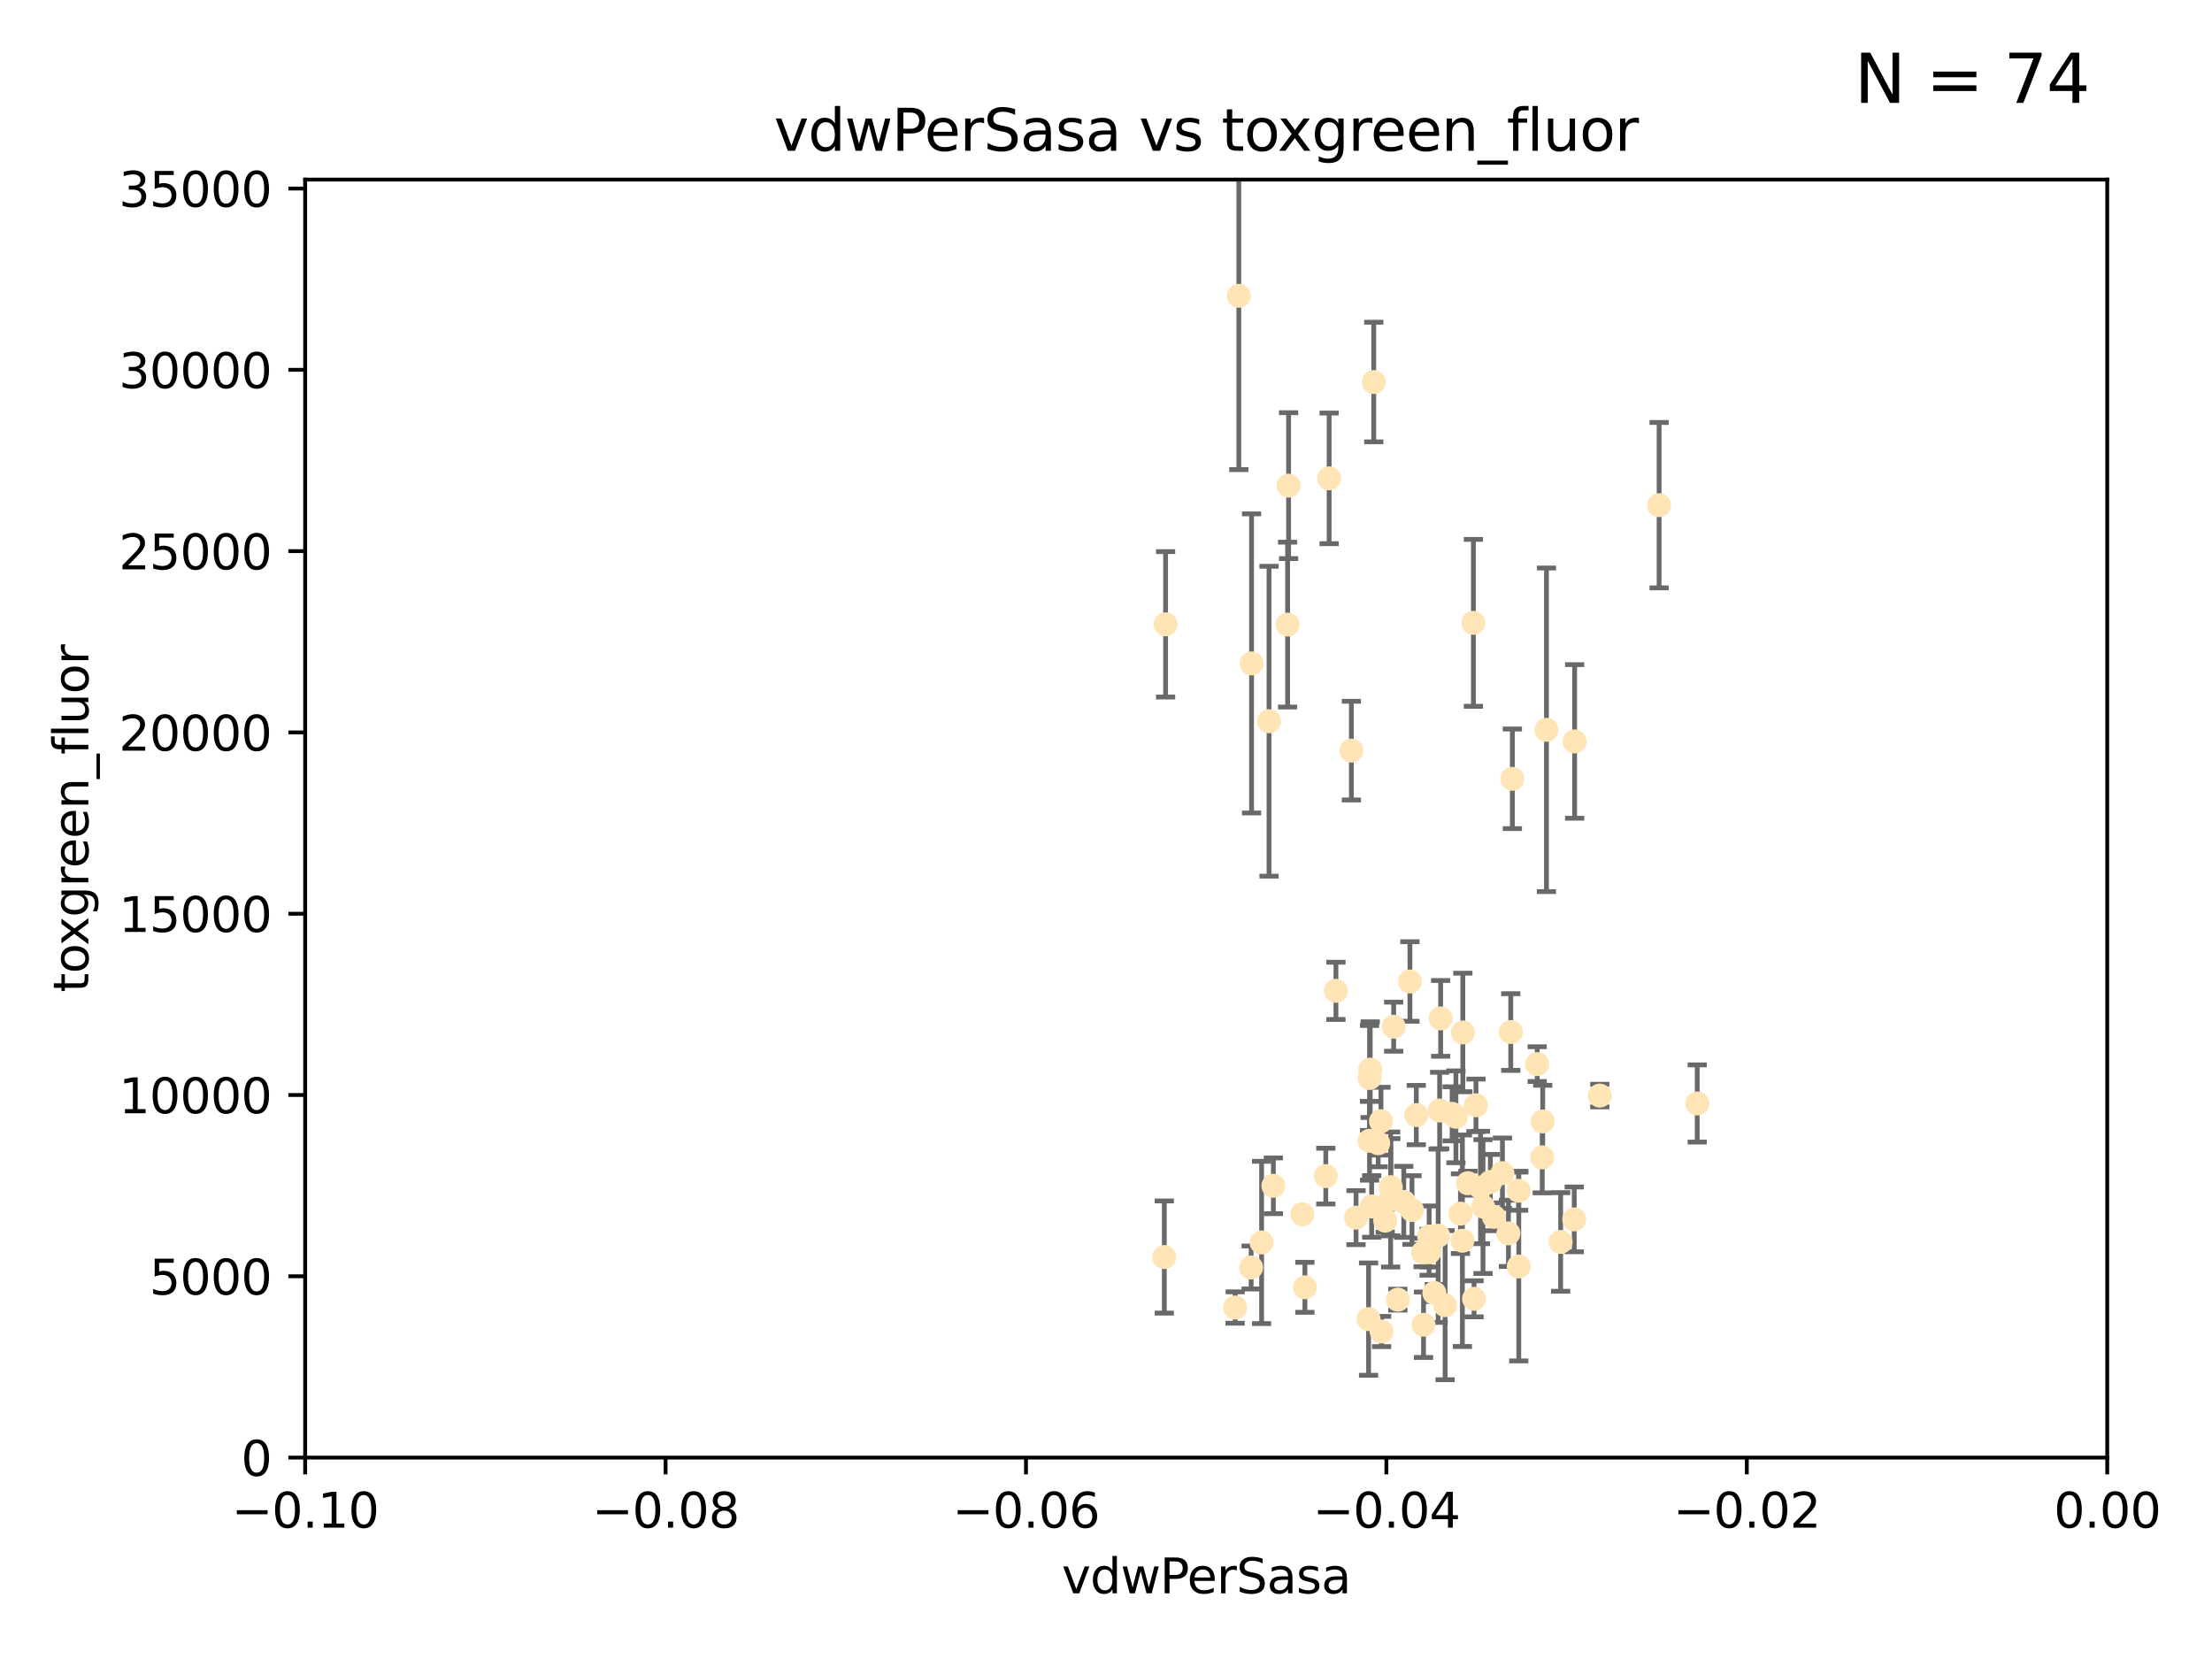 <?xml version="1.0" encoding="utf-8" standalone="no"?>
<!DOCTYPE svg PUBLIC "-//W3C//DTD SVG 1.1//EN"
  "http://www.w3.org/Graphics/SVG/1.1/DTD/svg11.dtd">
<svg xmlns:xlink="http://www.w3.org/1999/xlink" width="460.8pt" height="345.6pt" viewBox="0 0 460.8 345.6" xmlns="http://www.w3.org/2000/svg" version="1.1">
 <defs>
  <style type="text/css">*{stroke-linejoin: round; stroke-linecap: butt}</style>
 </defs>
 <g id="figure_1">
  <g id="patch_1">
   <path d="M 0 345.6 
L 460.8 345.6 
L 460.8 0 
L 0 0 
z
" style="fill: #ffffff"/>
  </g>
  <g id="axes_1">
   <g id="patch_2">
    <path d="M 63.571 303.64 
L 438.975 303.64 
L 438.975 37.411 
L 63.571 37.411 
z
" style="fill: #ffffff"/>
   </g>
   <g id="PathCollection_1">
    <defs>
     <path id="m2f7cd12717" d="M 0 1.118 
C 0.297 1.118 0.581 1 0.791 0.791 
C 1 0.581 1.118 0.297 1.118 0 
C 1.118 -0.297 1 -0.581 0.791 -0.791 
C 0.581 -1 0.297 -1.118 0 -1.118 
C -0.297 -1.118 -0.581 -1 -0.791 -0.791 
C -1 -0.581 -1.118 -0.297 -1.118 0 
C -1.118 0.297 -1 0.581 -0.791 0.791 
C -0.581 1 -0.297 1.118 0 1.118 
z
" style="stroke: #ffe4b5"/>
    </defs>
    <g clip-path="url(#p02012c491c)">
     <use xlink:href="#m2f7cd12717" x="281.517" y="156.366" style="fill: #ffe4b5; stroke: #ffe4b5"/>
     <use xlink:href="#m2f7cd12717" x="297.705" y="260.87" style="fill: #ffe4b5; stroke: #ffe4b5"/>
     <use xlink:href="#m2f7cd12717" x="268.436" y="101.166" style="fill: #ffe4b5; stroke: #ffe4b5"/>
     <use xlink:href="#m2f7cd12717" x="276.884" y="99.654" style="fill: #ffe4b5; stroke: #ffe4b5"/>
     <use xlink:href="#m2f7cd12717" x="258.069" y="61.614" style="fill: #ffe4b5; stroke: #ffe4b5"/>
     <use xlink:href="#m2f7cd12717" x="260.723" y="138.203" style="fill: #ffe4b5; stroke: #ffe4b5"/>
     <use xlink:href="#m2f7cd12717" x="268.234" y="130.114" style="fill: #ffe4b5; stroke: #ffe4b5"/>
     <use xlink:href="#m2f7cd12717" x="287.812" y="277.375" style="fill: #ffe4b5; stroke: #ffe4b5"/>
     <use xlink:href="#m2f7cd12717" x="293.714" y="204.462" style="fill: #ffe4b5; stroke: #ffe4b5"/>
     <use xlink:href="#m2f7cd12717" x="286.179" y="79.585" style="fill: #ffe4b5; stroke: #ffe4b5"/>
     <use xlink:href="#m2f7cd12717" x="278.301" y="206.41" style="fill: #ffe4b5; stroke: #ffe4b5"/>
     <use xlink:href="#m2f7cd12717" x="242.814" y="130.059" style="fill: #ffe4b5; stroke: #ffe4b5"/>
     <use xlink:href="#m2f7cd12717" x="296.457" y="260.914" style="fill: #ffe4b5; stroke: #ffe4b5"/>
     <use xlink:href="#m2f7cd12717" x="257.302" y="272.382" style="fill: #ffe4b5; stroke: #ffe4b5"/>
     <use xlink:href="#m2f7cd12717" x="285.307" y="224.561" style="fill: #ffe4b5; stroke: #ffe4b5"/>
     <use xlink:href="#m2f7cd12717" x="265.268" y="247.024" style="fill: #ffe4b5; stroke: #ffe4b5"/>
     <use xlink:href="#m2f7cd12717" x="294.144" y="252.069" style="fill: #ffe4b5; stroke: #ffe4b5"/>
     <use xlink:href="#m2f7cd12717" x="276.186" y="245.005" style="fill: #ffe4b5; stroke: #ffe4b5"/>
     <use xlink:href="#m2f7cd12717" x="271.304" y="252.947" style="fill: #ffe4b5; stroke: #ffe4b5"/>
     <use xlink:href="#m2f7cd12717" x="260.632" y="264.042" style="fill: #ffe4b5; stroke: #ffe4b5"/>
     <use xlink:href="#m2f7cd12717" x="307.47" y="230.255" style="fill: #ffe4b5; stroke: #ffe4b5"/>
     <use xlink:href="#m2f7cd12717" x="285.44" y="222.83" style="fill: #ffe4b5; stroke: #ffe4b5"/>
     <use xlink:href="#m2f7cd12717" x="262.814" y="258.824" style="fill: #ffe4b5; stroke: #ffe4b5"/>
     <use xlink:href="#m2f7cd12717" x="264.362" y="150.246" style="fill: #ffe4b5; stroke: #ffe4b5"/>
     <use xlink:href="#m2f7cd12717" x="304.238" y="252.825" style="fill: #ffe4b5; stroke: #ffe4b5"/>
     <use xlink:href="#m2f7cd12717" x="282.49" y="253.655" style="fill: #ffe4b5; stroke: #ffe4b5"/>
     <use xlink:href="#m2f7cd12717" x="271.835" y="268.169" style="fill: #ffe4b5; stroke: #ffe4b5"/>
     <use xlink:href="#m2f7cd12717" x="285.744" y="251.323" style="fill: #ffe4b5; stroke: #ffe4b5"/>
     <use xlink:href="#m2f7cd12717" x="316.39" y="263.833" style="fill: #ffe4b5; stroke: #ffe4b5"/>
     <use xlink:href="#m2f7cd12717" x="289.697" y="249.877" style="fill: #ffe4b5; stroke: #ffe4b5"/>
     <use xlink:href="#m2f7cd12717" x="307.072" y="270.567" style="fill: #ffe4b5; stroke: #ffe4b5"/>
     <use xlink:href="#m2f7cd12717" x="296.548" y="275.967" style="fill: #ffe4b5; stroke: #ffe4b5"/>
     <use xlink:href="#m2f7cd12717" x="299.904" y="231.339" style="fill: #ffe4b5; stroke: #ffe4b5"/>
     <use xlink:href="#m2f7cd12717" x="320.226" y="221.675" style="fill: #ffe4b5; stroke: #ffe4b5"/>
     <use xlink:href="#m2f7cd12717" x="298.806" y="269.359" style="fill: #ffe4b5; stroke: #ffe4b5"/>
     <use xlink:href="#m2f7cd12717" x="291.198" y="270.746" style="fill: #ffe4b5; stroke: #ffe4b5"/>
     <use xlink:href="#m2f7cd12717" x="292.431" y="250.369" style="fill: #ffe4b5; stroke: #ffe4b5"/>
     <use xlink:href="#m2f7cd12717" x="304.643" y="258.47" style="fill: #ffe4b5; stroke: #ffe4b5"/>
     <use xlink:href="#m2f7cd12717" x="287.102" y="238.149" style="fill: #ffe4b5; stroke: #ffe4b5"/>
     <use xlink:href="#m2f7cd12717" x="308.939" y="251.349" style="fill: #ffe4b5; stroke: #ffe4b5"/>
     <use xlink:href="#m2f7cd12717" x="314.719" y="214.991" style="fill: #ffe4b5; stroke: #ffe4b5"/>
     <use xlink:href="#m2f7cd12717" x="295.039" y="232.288" style="fill: #ffe4b5; stroke: #ffe4b5"/>
     <use xlink:href="#m2f7cd12717" x="322.155" y="152.035" style="fill: #ffe4b5; stroke: #ffe4b5"/>
     <use xlink:href="#m2f7cd12717" x="311.201" y="253.482" style="fill: #ffe4b5; stroke: #ffe4b5"/>
     <use xlink:href="#m2f7cd12717" x="300.116" y="212.147" style="fill: #ffe4b5; stroke: #ffe4b5"/>
     <use xlink:href="#m2f7cd12717" x="304.736" y="215.082" style="fill: #ffe4b5; stroke: #ffe4b5"/>
     <use xlink:href="#m2f7cd12717" x="287.682" y="233.563" style="fill: #ffe4b5; stroke: #ffe4b5"/>
     <use xlink:href="#m2f7cd12717" x="285.296" y="237.649" style="fill: #ffe4b5; stroke: #ffe4b5"/>
     <use xlink:href="#m2f7cd12717" x="297.723" y="257.576" style="fill: #ffe4b5; stroke: #ffe4b5"/>
     <use xlink:href="#m2f7cd12717" x="299.599" y="257.429" style="fill: #ffe4b5; stroke: #ffe4b5"/>
     <use xlink:href="#m2f7cd12717" x="327.945" y="254.022" style="fill: #ffe4b5; stroke: #ffe4b5"/>
     <use xlink:href="#m2f7cd12717" x="321.374" y="233.615" style="fill: #ffe4b5; stroke: #ffe4b5"/>
     <use xlink:href="#m2f7cd12717" x="289.736" y="247.319" style="fill: #ffe4b5; stroke: #ffe4b5"/>
     <use xlink:href="#m2f7cd12717" x="316.361" y="248.058" style="fill: #ffe4b5; stroke: #ffe4b5"/>
     <use xlink:href="#m2f7cd12717" x="301.043" y="271.896" style="fill: #ffe4b5; stroke: #ffe4b5"/>
     <use xlink:href="#m2f7cd12717" x="288.561" y="254.285" style="fill: #ffe4b5; stroke: #ffe4b5"/>
     <use xlink:href="#m2f7cd12717" x="290.326" y="213.877" style="fill: #ffe4b5; stroke: #ffe4b5"/>
     <use xlink:href="#m2f7cd12717" x="312.986" y="244.401" style="fill: #ffe4b5; stroke: #ffe4b5"/>
     <use xlink:href="#m2f7cd12717" x="242.548" y="261.862" style="fill: #ffe4b5; stroke: #ffe4b5"/>
     <use xlink:href="#m2f7cd12717" x="314.237" y="256.929" style="fill: #ffe4b5; stroke: #ffe4b5"/>
     <use xlink:href="#m2f7cd12717" x="308.419" y="247.376" style="fill: #ffe4b5; stroke: #ffe4b5"/>
     <use xlink:href="#m2f7cd12717" x="321.28" y="241.102" style="fill: #ffe4b5; stroke: #ffe4b5"/>
     <use xlink:href="#m2f7cd12717" x="306.938" y="129.752" style="fill: #ffe4b5; stroke: #ffe4b5"/>
     <use xlink:href="#m2f7cd12717" x="302.508" y="232.035" style="fill: #ffe4b5; stroke: #ffe4b5"/>
     <use xlink:href="#m2f7cd12717" x="333.264" y="228.234" style="fill: #ffe4b5; stroke: #ffe4b5"/>
     <use xlink:href="#m2f7cd12717" x="328.024" y="154.457" style="fill: #ffe4b5; stroke: #ffe4b5"/>
     <use xlink:href="#m2f7cd12717" x="285.099" y="274.795" style="fill: #ffe4b5; stroke: #ffe4b5"/>
     <use xlink:href="#m2f7cd12717" x="345.624" y="105.234" style="fill: #ffe4b5; stroke: #ffe4b5"/>
     <use xlink:href="#m2f7cd12717" x="305.794" y="246.485" style="fill: #ffe4b5; stroke: #ffe4b5"/>
     <use xlink:href="#m2f7cd12717" x="315.053" y="162.243" style="fill: #ffe4b5; stroke: #ffe4b5"/>
     <use xlink:href="#m2f7cd12717" x="303.294" y="232.65" style="fill: #ffe4b5; stroke: #ffe4b5"/>
     <use xlink:href="#m2f7cd12717" x="325.11" y="258.72" style="fill: #ffe4b5; stroke: #ffe4b5"/>
     <use xlink:href="#m2f7cd12717" x="310.47" y="246.235" style="fill: #ffe4b5; stroke: #ffe4b5"/>
     <use xlink:href="#m2f7cd12717" x="353.564" y="229.873" style="fill: #ffe4b5; stroke: #ffe4b5"/>
    </g>
   </g>
   <g id="matplotlib.axis_1">
    <g id="xtick_1">
     <g id="line2d_1">
      <defs>
       <path id="mc352c83e03" d="M 0 0 
L 0 3.5 
" style="stroke: #000000; stroke-width: 0.8"/>
      </defs>
      <g>
       <use xlink:href="#mc352c83e03" x="63.571" y="303.64" style="stroke: #000000; stroke-width: 0.8"/>
      </g>
     </g>
     <g id="text_1">
      <!-- −0.10 -->
      <g transform="translate(48.249 318.238)scale(0.1 -0.1)">
       <defs>
        <path id="DejaVuSans-2212" d="M 678 2272 
L 4684 2272 
L 4684 1741 
L 678 1741 
L 678 2272 
z
" transform="scale(0.016)"/>
        <path id="DejaVuSans-30" d="M 2034 4250 
Q 1547 4250 1301 3770 
Q 1056 3291 1056 2328 
Q 1056 1369 1301 889 
Q 1547 409 2034 409 
Q 2525 409 2770 889 
Q 3016 1369 3016 2328 
Q 3016 3291 2770 3770 
Q 2525 4250 2034 4250 
z
M 2034 4750 
Q 2819 4750 3233 4129 
Q 3647 3509 3647 2328 
Q 3647 1150 3233 529 
Q 2819 -91 2034 -91 
Q 1250 -91 836 529 
Q 422 1150 422 2328 
Q 422 3509 836 4129 
Q 1250 4750 2034 4750 
z
" transform="scale(0.016)"/>
        <path id="DejaVuSans-2e" d="M 684 794 
L 1344 794 
L 1344 0 
L 684 0 
L 684 794 
z
" transform="scale(0.016)"/>
        <path id="DejaVuSans-31" d="M 794 531 
L 1825 531 
L 1825 4091 
L 703 3866 
L 703 4441 
L 1819 4666 
L 2450 4666 
L 2450 531 
L 3481 531 
L 3481 0 
L 794 0 
L 794 531 
z
" transform="scale(0.016)"/>
       </defs>
       <use xlink:href="#DejaVuSans-2212"/>
       <use xlink:href="#DejaVuSans-30" x="83.789"/>
       <use xlink:href="#DejaVuSans-2e" x="147.412"/>
       <use xlink:href="#DejaVuSans-31" x="179.199"/>
       <use xlink:href="#DejaVuSans-30" x="242.822"/>
      </g>
     </g>
    </g>
    <g id="xtick_2">
     <g id="line2d_2">
      <g>
       <use xlink:href="#mc352c83e03" x="138.652" y="303.64" style="stroke: #000000; stroke-width: 0.8"/>
      </g>
     </g>
     <g id="text_2">
      <!-- −0.08 -->
      <g transform="translate(123.329 318.238)scale(0.1 -0.1)">
       <defs>
        <path id="DejaVuSans-38" d="M 2034 2216 
Q 1584 2216 1326 1975 
Q 1069 1734 1069 1313 
Q 1069 891 1326 650 
Q 1584 409 2034 409 
Q 2484 409 2743 651 
Q 3003 894 3003 1313 
Q 3003 1734 2745 1975 
Q 2488 2216 2034 2216 
z
M 1403 2484 
Q 997 2584 770 2862 
Q 544 3141 544 3541 
Q 544 4100 942 4425 
Q 1341 4750 2034 4750 
Q 2731 4750 3128 4425 
Q 3525 4100 3525 3541 
Q 3525 3141 3298 2862 
Q 3072 2584 2669 2484 
Q 3125 2378 3379 2068 
Q 3634 1759 3634 1313 
Q 3634 634 3220 271 
Q 2806 -91 2034 -91 
Q 1263 -91 848 271 
Q 434 634 434 1313 
Q 434 1759 690 2068 
Q 947 2378 1403 2484 
z
M 1172 3481 
Q 1172 3119 1398 2916 
Q 1625 2713 2034 2713 
Q 2441 2713 2670 2916 
Q 2900 3119 2900 3481 
Q 2900 3844 2670 4047 
Q 2441 4250 2034 4250 
Q 1625 4250 1398 4047 
Q 1172 3844 1172 3481 
z
" transform="scale(0.016)"/>
       </defs>
       <use xlink:href="#DejaVuSans-2212"/>
       <use xlink:href="#DejaVuSans-30" x="83.789"/>
       <use xlink:href="#DejaVuSans-2e" x="147.412"/>
       <use xlink:href="#DejaVuSans-30" x="179.199"/>
       <use xlink:href="#DejaVuSans-38" x="242.822"/>
      </g>
     </g>
    </g>
    <g id="xtick_3">
     <g id="line2d_3">
      <g>
       <use xlink:href="#mc352c83e03" x="213.733" y="303.64" style="stroke: #000000; stroke-width: 0.8"/>
      </g>
     </g>
     <g id="text_3">
      <!-- −0.06 -->
      <g transform="translate(198.41 318.238)scale(0.1 -0.1)">
       <defs>
        <path id="DejaVuSans-36" d="M 2113 2584 
Q 1688 2584 1439 2293 
Q 1191 2003 1191 1497 
Q 1191 994 1439 701 
Q 1688 409 2113 409 
Q 2538 409 2786 701 
Q 3034 994 3034 1497 
Q 3034 2003 2786 2293 
Q 2538 2584 2113 2584 
z
M 3366 4563 
L 3366 3988 
Q 3128 4100 2886 4159 
Q 2644 4219 2406 4219 
Q 1781 4219 1451 3797 
Q 1122 3375 1075 2522 
Q 1259 2794 1537 2939 
Q 1816 3084 2150 3084 
Q 2853 3084 3261 2657 
Q 3669 2231 3669 1497 
Q 3669 778 3244 343 
Q 2819 -91 2113 -91 
Q 1303 -91 875 529 
Q 447 1150 447 2328 
Q 447 3434 972 4092 
Q 1497 4750 2381 4750 
Q 2619 4750 2861 4703 
Q 3103 4656 3366 4563 
z
" transform="scale(0.016)"/>
       </defs>
       <use xlink:href="#DejaVuSans-2212"/>
       <use xlink:href="#DejaVuSans-30" x="83.789"/>
       <use xlink:href="#DejaVuSans-2e" x="147.412"/>
       <use xlink:href="#DejaVuSans-30" x="179.199"/>
       <use xlink:href="#DejaVuSans-36" x="242.822"/>
      </g>
     </g>
    </g>
    <g id="xtick_4">
     <g id="line2d_4">
      <g>
       <use xlink:href="#mc352c83e03" x="288.813" y="303.64" style="stroke: #000000; stroke-width: 0.8"/>
      </g>
     </g>
     <g id="text_4">
      <!-- −0.04 -->
      <g transform="translate(273.491 318.238)scale(0.1 -0.1)">
       <defs>
        <path id="DejaVuSans-34" d="M 2419 4116 
L 825 1625 
L 2419 1625 
L 2419 4116 
z
M 2253 4666 
L 3047 4666 
L 3047 1625 
L 3713 1625 
L 3713 1100 
L 3047 1100 
L 3047 0 
L 2419 0 
L 2419 1100 
L 313 1100 
L 313 1709 
L 2253 4666 
z
" transform="scale(0.016)"/>
       </defs>
       <use xlink:href="#DejaVuSans-2212"/>
       <use xlink:href="#DejaVuSans-30" x="83.789"/>
       <use xlink:href="#DejaVuSans-2e" x="147.412"/>
       <use xlink:href="#DejaVuSans-30" x="179.199"/>
       <use xlink:href="#DejaVuSans-34" x="242.822"/>
      </g>
     </g>
    </g>
    <g id="xtick_5">
     <g id="line2d_5">
      <g>
       <use xlink:href="#mc352c83e03" x="363.894" y="303.64" style="stroke: #000000; stroke-width: 0.8"/>
      </g>
     </g>
     <g id="text_5">
      <!-- −0.02 -->
      <g transform="translate(348.572 318.238)scale(0.1 -0.1)">
       <defs>
        <path id="DejaVuSans-32" d="M 1228 531 
L 3431 531 
L 3431 0 
L 469 0 
L 469 531 
Q 828 903 1448 1529 
Q 2069 2156 2228 2338 
Q 2531 2678 2651 2914 
Q 2772 3150 2772 3378 
Q 2772 3750 2511 3984 
Q 2250 4219 1831 4219 
Q 1534 4219 1204 4116 
Q 875 4013 500 3803 
L 500 4441 
Q 881 4594 1212 4672 
Q 1544 4750 1819 4750 
Q 2544 4750 2975 4387 
Q 3406 4025 3406 3419 
Q 3406 3131 3298 2873 
Q 3191 2616 2906 2266 
Q 2828 2175 2409 1742 
Q 1991 1309 1228 531 
z
" transform="scale(0.016)"/>
       </defs>
       <use xlink:href="#DejaVuSans-2212"/>
       <use xlink:href="#DejaVuSans-30" x="83.789"/>
       <use xlink:href="#DejaVuSans-2e" x="147.412"/>
       <use xlink:href="#DejaVuSans-30" x="179.199"/>
       <use xlink:href="#DejaVuSans-32" x="242.822"/>
      </g>
     </g>
    </g>
    <g id="xtick_6">
     <g id="line2d_6">
      <g>
       <use xlink:href="#mc352c83e03" x="438.975" y="303.64" style="stroke: #000000; stroke-width: 0.8"/>
      </g>
     </g>
     <g id="text_6">
      <!-- 0.00 -->
      <g transform="translate(427.842 318.238)scale(0.1 -0.1)">
       <use xlink:href="#DejaVuSans-30"/>
       <use xlink:href="#DejaVuSans-2e" x="63.623"/>
       <use xlink:href="#DejaVuSans-30" x="95.41"/>
       <use xlink:href="#DejaVuSans-30" x="159.033"/>
      </g>
     </g>
    </g>
    <g id="text_7">
     <!-- vdwPerSasa -->
     <g transform="translate(221.178 331.917)scale(0.1 -0.1)">
      <defs>
       <path id="DejaVuSans-76" d="M 191 3500 
L 800 3500 
L 1894 563 
L 2988 3500 
L 3597 3500 
L 2284 0 
L 1503 0 
L 191 3500 
z
" transform="scale(0.016)"/>
       <path id="DejaVuSans-64" d="M 2906 2969 
L 2906 4863 
L 3481 4863 
L 3481 0 
L 2906 0 
L 2906 525 
Q 2725 213 2448 61 
Q 2172 -91 1784 -91 
Q 1150 -91 751 415 
Q 353 922 353 1747 
Q 353 2572 751 3078 
Q 1150 3584 1784 3584 
Q 2172 3584 2448 3432 
Q 2725 3281 2906 2969 
z
M 947 1747 
Q 947 1113 1208 752 
Q 1469 391 1925 391 
Q 2381 391 2643 752 
Q 2906 1113 2906 1747 
Q 2906 2381 2643 2742 
Q 2381 3103 1925 3103 
Q 1469 3103 1208 2742 
Q 947 2381 947 1747 
z
" transform="scale(0.016)"/>
       <path id="DejaVuSans-77" d="M 269 3500 
L 844 3500 
L 1563 769 
L 2278 3500 
L 2956 3500 
L 3675 769 
L 4391 3500 
L 4966 3500 
L 4050 0 
L 3372 0 
L 2619 2869 
L 1863 0 
L 1184 0 
L 269 3500 
z
" transform="scale(0.016)"/>
       <path id="DejaVuSans-50" d="M 1259 4147 
L 1259 2394 
L 2053 2394 
Q 2494 2394 2734 2622 
Q 2975 2850 2975 3272 
Q 2975 3691 2734 3919 
Q 2494 4147 2053 4147 
L 1259 4147 
z
M 628 4666 
L 2053 4666 
Q 2838 4666 3239 4311 
Q 3641 3956 3641 3272 
Q 3641 2581 3239 2228 
Q 2838 1875 2053 1875 
L 1259 1875 
L 1259 0 
L 628 0 
L 628 4666 
z
" transform="scale(0.016)"/>
       <path id="DejaVuSans-65" d="M 3597 1894 
L 3597 1613 
L 953 1613 
Q 991 1019 1311 708 
Q 1631 397 2203 397 
Q 2534 397 2845 478 
Q 3156 559 3463 722 
L 3463 178 
Q 3153 47 2828 -22 
Q 2503 -91 2169 -91 
Q 1331 -91 842 396 
Q 353 884 353 1716 
Q 353 2575 817 3079 
Q 1281 3584 2069 3584 
Q 2775 3584 3186 3129 
Q 3597 2675 3597 1894 
z
M 3022 2063 
Q 3016 2534 2758 2815 
Q 2500 3097 2075 3097 
Q 1594 3097 1305 2825 
Q 1016 2553 972 2059 
L 3022 2063 
z
" transform="scale(0.016)"/>
       <path id="DejaVuSans-72" d="M 2631 2963 
Q 2534 3019 2420 3045 
Q 2306 3072 2169 3072 
Q 1681 3072 1420 2755 
Q 1159 2438 1159 1844 
L 1159 0 
L 581 0 
L 581 3500 
L 1159 3500 
L 1159 2956 
Q 1341 3275 1631 3429 
Q 1922 3584 2338 3584 
Q 2397 3584 2469 3576 
Q 2541 3569 2628 3553 
L 2631 2963 
z
" transform="scale(0.016)"/>
       <path id="DejaVuSans-53" d="M 3425 4513 
L 3425 3897 
Q 3066 4069 2747 4153 
Q 2428 4238 2131 4238 
Q 1616 4238 1336 4038 
Q 1056 3838 1056 3469 
Q 1056 3159 1242 3001 
Q 1428 2844 1947 2747 
L 2328 2669 
Q 3034 2534 3370 2195 
Q 3706 1856 3706 1288 
Q 3706 609 3251 259 
Q 2797 -91 1919 -91 
Q 1588 -91 1214 -16 
Q 841 59 441 206 
L 441 856 
Q 825 641 1194 531 
Q 1563 422 1919 422 
Q 2459 422 2753 634 
Q 3047 847 3047 1241 
Q 3047 1584 2836 1778 
Q 2625 1972 2144 2069 
L 1759 2144 
Q 1053 2284 737 2584 
Q 422 2884 422 3419 
Q 422 4038 858 4394 
Q 1294 4750 2059 4750 
Q 2388 4750 2728 4690 
Q 3069 4631 3425 4513 
z
" transform="scale(0.016)"/>
       <path id="DejaVuSans-61" d="M 2194 1759 
Q 1497 1759 1228 1600 
Q 959 1441 959 1056 
Q 959 750 1161 570 
Q 1363 391 1709 391 
Q 2188 391 2477 730 
Q 2766 1069 2766 1631 
L 2766 1759 
L 2194 1759 
z
M 3341 1997 
L 3341 0 
L 2766 0 
L 2766 531 
Q 2569 213 2275 61 
Q 1981 -91 1556 -91 
Q 1019 -91 701 211 
Q 384 513 384 1019 
Q 384 1609 779 1909 
Q 1175 2209 1959 2209 
L 2766 2209 
L 2766 2266 
Q 2766 2663 2505 2880 
Q 2244 3097 1772 3097 
Q 1472 3097 1187 3025 
Q 903 2953 641 2809 
L 641 3341 
Q 956 3463 1253 3523 
Q 1550 3584 1831 3584 
Q 2591 3584 2966 3190 
Q 3341 2797 3341 1997 
z
" transform="scale(0.016)"/>
       <path id="DejaVuSans-73" d="M 2834 3397 
L 2834 2853 
Q 2591 2978 2328 3040 
Q 2066 3103 1784 3103 
Q 1356 3103 1142 2972 
Q 928 2841 928 2578 
Q 928 2378 1081 2264 
Q 1234 2150 1697 2047 
L 1894 2003 
Q 2506 1872 2764 1633 
Q 3022 1394 3022 966 
Q 3022 478 2636 193 
Q 2250 -91 1575 -91 
Q 1294 -91 989 -36 
Q 684 19 347 128 
L 347 722 
Q 666 556 975 473 
Q 1284 391 1588 391 
Q 1994 391 2212 530 
Q 2431 669 2431 922 
Q 2431 1156 2273 1281 
Q 2116 1406 1581 1522 
L 1381 1569 
Q 847 1681 609 1914 
Q 372 2147 372 2553 
Q 372 3047 722 3315 
Q 1072 3584 1716 3584 
Q 2034 3584 2315 3537 
Q 2597 3491 2834 3397 
z
" transform="scale(0.016)"/>
      </defs>
      <use xlink:href="#DejaVuSans-76"/>
      <use xlink:href="#DejaVuSans-64" x="59.18"/>
      <use xlink:href="#DejaVuSans-77" x="122.656"/>
      <use xlink:href="#DejaVuSans-50" x="204.443"/>
      <use xlink:href="#DejaVuSans-65" x="261.121"/>
      <use xlink:href="#DejaVuSans-72" x="322.645"/>
      <use xlink:href="#DejaVuSans-53" x="363.758"/>
      <use xlink:href="#DejaVuSans-61" x="427.234"/>
      <use xlink:href="#DejaVuSans-73" x="488.514"/>
      <use xlink:href="#DejaVuSans-61" x="540.613"/>
     </g>
    </g>
   </g>
   <g id="matplotlib.axis_2">
    <g id="ytick_1">
     <g id="line2d_7">
      <defs>
       <path id="mca896bf932" d="M 0 0 
L -3.5 0 
" style="stroke: #000000; stroke-width: 0.8"/>
      </defs>
      <g>
       <use xlink:href="#mca896bf932" x="63.571" y="303.64" style="stroke: #000000; stroke-width: 0.8"/>
      </g>
     </g>
     <g id="text_8">
      <!-- 0 -->
      <g transform="translate(50.209 307.439)scale(0.1 -0.1)">
       <use xlink:href="#DejaVuSans-30"/>
      </g>
     </g>
    </g>
    <g id="ytick_2">
     <g id="line2d_8">
      <g>
       <use xlink:href="#mca896bf932" x="63.571" y="265.874" style="stroke: #000000; stroke-width: 0.8"/>
      </g>
     </g>
     <g id="text_9">
      <!-- 5000 -->
      <g transform="translate(31.121 269.673)scale(0.1 -0.1)">
       <defs>
        <path id="DejaVuSans-35" d="M 691 4666 
L 3169 4666 
L 3169 4134 
L 1269 4134 
L 1269 2991 
Q 1406 3038 1543 3061 
Q 1681 3084 1819 3084 
Q 2600 3084 3056 2656 
Q 3513 2228 3513 1497 
Q 3513 744 3044 326 
Q 2575 -91 1722 -91 
Q 1428 -91 1123 -41 
Q 819 9 494 109 
L 494 744 
Q 775 591 1075 516 
Q 1375 441 1709 441 
Q 2250 441 2565 725 
Q 2881 1009 2881 1497 
Q 2881 1984 2565 2268 
Q 2250 2553 1709 2553 
Q 1456 2553 1204 2497 
Q 953 2441 691 2322 
L 691 4666 
z
" transform="scale(0.016)"/>
       </defs>
       <use xlink:href="#DejaVuSans-35"/>
       <use xlink:href="#DejaVuSans-30" x="63.623"/>
       <use xlink:href="#DejaVuSans-30" x="127.246"/>
       <use xlink:href="#DejaVuSans-30" x="190.869"/>
      </g>
     </g>
    </g>
    <g id="ytick_3">
     <g id="line2d_9">
      <g>
       <use xlink:href="#mca896bf932" x="63.571" y="228.108" style="stroke: #000000; stroke-width: 0.8"/>
      </g>
     </g>
     <g id="text_10">
      <!-- 10000 -->
      <g transform="translate(24.759 231.907)scale(0.1 -0.1)">
       <use xlink:href="#DejaVuSans-31"/>
       <use xlink:href="#DejaVuSans-30" x="63.623"/>
       <use xlink:href="#DejaVuSans-30" x="127.246"/>
       <use xlink:href="#DejaVuSans-30" x="190.869"/>
       <use xlink:href="#DejaVuSans-30" x="254.492"/>
      </g>
     </g>
    </g>
    <g id="ytick_4">
     <g id="line2d_10">
      <g>
       <use xlink:href="#mca896bf932" x="63.571" y="190.342" style="stroke: #000000; stroke-width: 0.8"/>
      </g>
     </g>
     <g id="text_11">
      <!-- 15000 -->
      <g transform="translate(24.759 194.141)scale(0.1 -0.1)">
       <use xlink:href="#DejaVuSans-31"/>
       <use xlink:href="#DejaVuSans-35" x="63.623"/>
       <use xlink:href="#DejaVuSans-30" x="127.246"/>
       <use xlink:href="#DejaVuSans-30" x="190.869"/>
       <use xlink:href="#DejaVuSans-30" x="254.492"/>
      </g>
     </g>
    </g>
    <g id="ytick_5">
     <g id="line2d_11">
      <g>
       <use xlink:href="#mca896bf932" x="63.571" y="152.576" style="stroke: #000000; stroke-width: 0.8"/>
      </g>
     </g>
     <g id="text_12">
      <!-- 20000 -->
      <g transform="translate(24.759 156.375)scale(0.1 -0.1)">
       <use xlink:href="#DejaVuSans-32"/>
       <use xlink:href="#DejaVuSans-30" x="63.623"/>
       <use xlink:href="#DejaVuSans-30" x="127.246"/>
       <use xlink:href="#DejaVuSans-30" x="190.869"/>
       <use xlink:href="#DejaVuSans-30" x="254.492"/>
      </g>
     </g>
    </g>
    <g id="ytick_6">
     <g id="line2d_12">
      <g>
       <use xlink:href="#mca896bf932" x="63.571" y="114.81" style="stroke: #000000; stroke-width: 0.8"/>
      </g>
     </g>
     <g id="text_13">
      <!-- 25000 -->
      <g transform="translate(24.759 118.609)scale(0.1 -0.1)">
       <use xlink:href="#DejaVuSans-32"/>
       <use xlink:href="#DejaVuSans-35" x="63.623"/>
       <use xlink:href="#DejaVuSans-30" x="127.246"/>
       <use xlink:href="#DejaVuSans-30" x="190.869"/>
       <use xlink:href="#DejaVuSans-30" x="254.492"/>
      </g>
     </g>
    </g>
    <g id="ytick_7">
     <g id="line2d_13">
      <g>
       <use xlink:href="#mca896bf932" x="63.571" y="77.044" style="stroke: #000000; stroke-width: 0.8"/>
      </g>
     </g>
     <g id="text_14">
      <!-- 30000 -->
      <g transform="translate(24.759 80.844)scale(0.1 -0.1)">
       <defs>
        <path id="DejaVuSans-33" d="M 2597 2516 
Q 3050 2419 3304 2112 
Q 3559 1806 3559 1356 
Q 3559 666 3084 287 
Q 2609 -91 1734 -91 
Q 1441 -91 1130 -33 
Q 819 25 488 141 
L 488 750 
Q 750 597 1062 519 
Q 1375 441 1716 441 
Q 2309 441 2620 675 
Q 2931 909 2931 1356 
Q 2931 1769 2642 2001 
Q 2353 2234 1838 2234 
L 1294 2234 
L 1294 2753 
L 1863 2753 
Q 2328 2753 2575 2939 
Q 2822 3125 2822 3475 
Q 2822 3834 2567 4026 
Q 2313 4219 1838 4219 
Q 1578 4219 1281 4162 
Q 984 4106 628 3988 
L 628 4550 
Q 988 4650 1302 4700 
Q 1616 4750 1894 4750 
Q 2613 4750 3031 4423 
Q 3450 4097 3450 3541 
Q 3450 3153 3228 2886 
Q 3006 2619 2597 2516 
z
" transform="scale(0.016)"/>
       </defs>
       <use xlink:href="#DejaVuSans-33"/>
       <use xlink:href="#DejaVuSans-30" x="63.623"/>
       <use xlink:href="#DejaVuSans-30" x="127.246"/>
       <use xlink:href="#DejaVuSans-30" x="190.869"/>
       <use xlink:href="#DejaVuSans-30" x="254.492"/>
      </g>
     </g>
    </g>
    <g id="ytick_8">
     <g id="line2d_14">
      <g>
       <use xlink:href="#mca896bf932" x="63.571" y="39.278" style="stroke: #000000; stroke-width: 0.8"/>
      </g>
     </g>
     <g id="text_15">
      <!-- 35000 -->
      <g transform="translate(24.759 43.078)scale(0.1 -0.1)">
       <use xlink:href="#DejaVuSans-33"/>
       <use xlink:href="#DejaVuSans-35" x="63.623"/>
       <use xlink:href="#DejaVuSans-30" x="127.246"/>
       <use xlink:href="#DejaVuSans-30" x="190.869"/>
       <use xlink:href="#DejaVuSans-30" x="254.492"/>
      </g>
     </g>
    </g>
    <g id="text_16">
     <!-- toxgreen_fluor -->
     <g transform="translate(18.401 206.72)rotate(-90)scale(0.1 -0.1)">
      <defs>
       <path id="DejaVuSans-74" d="M 1172 4494 
L 1172 3500 
L 2356 3500 
L 2356 3053 
L 1172 3053 
L 1172 1153 
Q 1172 725 1289 603 
Q 1406 481 1766 481 
L 2356 481 
L 2356 0 
L 1766 0 
Q 1100 0 847 248 
Q 594 497 594 1153 
L 594 3053 
L 172 3053 
L 172 3500 
L 594 3500 
L 594 4494 
L 1172 4494 
z
" transform="scale(0.016)"/>
       <path id="DejaVuSans-6f" d="M 1959 3097 
Q 1497 3097 1228 2736 
Q 959 2375 959 1747 
Q 959 1119 1226 758 
Q 1494 397 1959 397 
Q 2419 397 2687 759 
Q 2956 1122 2956 1747 
Q 2956 2369 2687 2733 
Q 2419 3097 1959 3097 
z
M 1959 3584 
Q 2709 3584 3137 3096 
Q 3566 2609 3566 1747 
Q 3566 888 3137 398 
Q 2709 -91 1959 -91 
Q 1206 -91 779 398 
Q 353 888 353 1747 
Q 353 2609 779 3096 
Q 1206 3584 1959 3584 
z
" transform="scale(0.016)"/>
       <path id="DejaVuSans-78" d="M 3513 3500 
L 2247 1797 
L 3578 0 
L 2900 0 
L 1881 1375 
L 863 0 
L 184 0 
L 1544 1831 
L 300 3500 
L 978 3500 
L 1906 2253 
L 2834 3500 
L 3513 3500 
z
" transform="scale(0.016)"/>
       <path id="DejaVuSans-67" d="M 2906 1791 
Q 2906 2416 2648 2759 
Q 2391 3103 1925 3103 
Q 1463 3103 1205 2759 
Q 947 2416 947 1791 
Q 947 1169 1205 825 
Q 1463 481 1925 481 
Q 2391 481 2648 825 
Q 2906 1169 2906 1791 
z
M 3481 434 
Q 3481 -459 3084 -895 
Q 2688 -1331 1869 -1331 
Q 1566 -1331 1297 -1286 
Q 1028 -1241 775 -1147 
L 775 -588 
Q 1028 -725 1275 -790 
Q 1522 -856 1778 -856 
Q 2344 -856 2625 -561 
Q 2906 -266 2906 331 
L 2906 616 
Q 2728 306 2450 153 
Q 2172 0 1784 0 
Q 1141 0 747 490 
Q 353 981 353 1791 
Q 353 2603 747 3093 
Q 1141 3584 1784 3584 
Q 2172 3584 2450 3431 
Q 2728 3278 2906 2969 
L 2906 3500 
L 3481 3500 
L 3481 434 
z
" transform="scale(0.016)"/>
       <path id="DejaVuSans-6e" d="M 3513 2113 
L 3513 0 
L 2938 0 
L 2938 2094 
Q 2938 2591 2744 2837 
Q 2550 3084 2163 3084 
Q 1697 3084 1428 2787 
Q 1159 2491 1159 1978 
L 1159 0 
L 581 0 
L 581 3500 
L 1159 3500 
L 1159 2956 
Q 1366 3272 1645 3428 
Q 1925 3584 2291 3584 
Q 2894 3584 3203 3211 
Q 3513 2838 3513 2113 
z
" transform="scale(0.016)"/>
       <path id="DejaVuSans-5f" d="M 3263 -1063 
L 3263 -1509 
L -63 -1509 
L -63 -1063 
L 3263 -1063 
z
" transform="scale(0.016)"/>
       <path id="DejaVuSans-66" d="M 2375 4863 
L 2375 4384 
L 1825 4384 
Q 1516 4384 1395 4259 
Q 1275 4134 1275 3809 
L 1275 3500 
L 2222 3500 
L 2222 3053 
L 1275 3053 
L 1275 0 
L 697 0 
L 697 3053 
L 147 3053 
L 147 3500 
L 697 3500 
L 697 3744 
Q 697 4328 969 4595 
Q 1241 4863 1831 4863 
L 2375 4863 
z
" transform="scale(0.016)"/>
       <path id="DejaVuSans-6c" d="M 603 4863 
L 1178 4863 
L 1178 0 
L 603 0 
L 603 4863 
z
" transform="scale(0.016)"/>
       <path id="DejaVuSans-75" d="M 544 1381 
L 544 3500 
L 1119 3500 
L 1119 1403 
Q 1119 906 1312 657 
Q 1506 409 1894 409 
Q 2359 409 2629 706 
Q 2900 1003 2900 1516 
L 2900 3500 
L 3475 3500 
L 3475 0 
L 2900 0 
L 2900 538 
Q 2691 219 2414 64 
Q 2138 -91 1772 -91 
Q 1169 -91 856 284 
Q 544 659 544 1381 
z
M 1991 3584 
L 1991 3584 
z
" transform="scale(0.016)"/>
      </defs>
      <use xlink:href="#DejaVuSans-74"/>
      <use xlink:href="#DejaVuSans-6f" x="39.209"/>
      <use xlink:href="#DejaVuSans-78" x="97.266"/>
      <use xlink:href="#DejaVuSans-67" x="156.445"/>
      <use xlink:href="#DejaVuSans-72" x="219.922"/>
      <use xlink:href="#DejaVuSans-65" x="258.785"/>
      <use xlink:href="#DejaVuSans-65" x="320.309"/>
      <use xlink:href="#DejaVuSans-6e" x="381.832"/>
      <use xlink:href="#DejaVuSans-5f" x="445.211"/>
      <use xlink:href="#DejaVuSans-66" x="495.211"/>
      <use xlink:href="#DejaVuSans-6c" x="530.416"/>
      <use xlink:href="#DejaVuSans-75" x="558.199"/>
      <use xlink:href="#DejaVuSans-6f" x="621.578"/>
      <use xlink:href="#DejaVuSans-72" x="682.76"/>
     </g>
    </g>
   </g>
   <g id="LineCollection_1">
    <path d="M 281.517 166.65 
L 281.517 146.083 
" clip-path="url(#p02012c491c)" style="fill: none; stroke: #696969"/>
    <path d="M 297.705 265.648 
L 297.705 256.093 
" clip-path="url(#p02012c491c)" style="fill: none; stroke: #696969"/>
    <path d="M 268.436 116.358 
L 268.436 85.973 
" clip-path="url(#p02012c491c)" style="fill: none; stroke: #696969"/>
    <path d="M 276.884 113.257 
L 276.884 86.051 
" clip-path="url(#p02012c491c)" style="fill: none; stroke: #696969"/>
    <path d="M 258.069 97.825 
L 258.069 25.402 
" clip-path="url(#p02012c491c)" style="fill: none; stroke: #696969"/>
    <path d="M 260.723 169.362 
L 260.723 107.043 
" clip-path="url(#p02012c491c)" style="fill: none; stroke: #696969"/>
    <path d="M 268.234 147.286 
L 268.234 112.943 
" clip-path="url(#p02012c491c)" style="fill: none; stroke: #696969"/>
    <path d="M 287.812 280.522 
L 287.812 274.227 
" clip-path="url(#p02012c491c)" style="fill: none; stroke: #696969"/>
    <path d="M 293.714 212.746 
L 293.714 196.178 
" clip-path="url(#p02012c491c)" style="fill: none; stroke: #696969"/>
    <path d="M 286.179 92.04 
L 286.179 67.13 
" clip-path="url(#p02012c491c)" style="fill: none; stroke: #696969"/>
    <path d="M 278.301 212.375 
L 278.301 200.445 
" clip-path="url(#p02012c491c)" style="fill: none; stroke: #696969"/>
    <path d="M 242.814 145.209 
L 242.814 114.909 
" clip-path="url(#p02012c491c)" style="fill: none; stroke: #696969"/>
    <path d="M 296.457 263.886 
L 296.457 257.941 
" clip-path="url(#p02012c491c)" style="fill: none; stroke: #696969"/>
    <path d="M 257.302 275.653 
L 257.302 269.11 
" clip-path="url(#p02012c491c)" style="fill: none; stroke: #696969"/>
    <path d="M 285.307 235.496 
L 285.307 213.627 
" clip-path="url(#p02012c491c)" style="fill: none; stroke: #696969"/>
    <path d="M 265.268 252.829 
L 265.268 241.22 
" clip-path="url(#p02012c491c)" style="fill: none; stroke: #696969"/>
    <path d="M 294.144 259.223 
L 294.144 244.915 
" clip-path="url(#p02012c491c)" style="fill: none; stroke: #696969"/>
    <path d="M 276.186 250.813 
L 276.186 239.196 
" clip-path="url(#p02012c491c)" style="fill: none; stroke: #696969"/>
    <path d="M 271.304 253.886 
L 271.304 252.007 
" clip-path="url(#p02012c491c)" style="fill: none; stroke: #696969"/>
    <path d="M 260.632 268.515 
L 260.632 259.569 
" clip-path="url(#p02012c491c)" style="fill: none; stroke: #696969"/>
    <path d="M 307.47 235.721 
L 307.47 224.789 
" clip-path="url(#p02012c491c)" style="fill: none; stroke: #696969"/>
    <path d="M 285.44 232.795 
L 285.44 212.864 
" clip-path="url(#p02012c491c)" style="fill: none; stroke: #696969"/>
    <path d="M 262.814 275.725 
L 262.814 241.922 
" clip-path="url(#p02012c491c)" style="fill: none; stroke: #696969"/>
    <path d="M 264.362 182.519 
L 264.362 117.972 
" clip-path="url(#p02012c491c)" style="fill: none; stroke: #696969"/>
    <path d="M 304.238 261.12 
L 304.238 244.53 
" clip-path="url(#p02012c491c)" style="fill: none; stroke: #696969"/>
    <path d="M 282.49 259.28 
L 282.49 248.029 
" clip-path="url(#p02012c491c)" style="fill: none; stroke: #696969"/>
    <path d="M 271.835 273.375 
L 271.835 262.964 
" clip-path="url(#p02012c491c)" style="fill: none; stroke: #696969"/>
    <path d="M 285.744 257.736 
L 285.744 244.91 
" clip-path="url(#p02012c491c)" style="fill: none; stroke: #696969"/>
    <path d="M 316.39 283.505 
L 316.39 244.161 
" clip-path="url(#p02012c491c)" style="fill: none; stroke: #696969"/>
    <path d="M 289.697 263.939 
L 289.697 235.814 
" clip-path="url(#p02012c491c)" style="fill: none; stroke: #696969"/>
    <path d="M 307.072 274.323 
L 307.072 266.811 
" clip-path="url(#p02012c491c)" style="fill: none; stroke: #696969"/>
    <path d="M 296.548 282.783 
L 296.548 269.152 
" clip-path="url(#p02012c491c)" style="fill: none; stroke: #696969"/>
    <path d="M 299.904 239.299 
L 299.904 223.378 
" clip-path="url(#p02012c491c)" style="fill: none; stroke: #696969"/>
    <path d="M 320.226 225.297 
L 320.226 218.054 
" clip-path="url(#p02012c491c)" style="fill: none; stroke: #696969"/>
    <path d="M 298.806 271.136 
L 298.806 267.583 
" clip-path="url(#p02012c491c)" style="fill: none; stroke: #696969"/>
    <path d="M 291.198 272.926 
L 291.198 268.567 
" clip-path="url(#p02012c491c)" style="fill: none; stroke: #696969"/>
    <path d="M 292.431 257.768 
L 292.431 242.97 
" clip-path="url(#p02012c491c)" style="fill: none; stroke: #696969"/>
    <path d="M 304.643 280.499 
L 304.643 236.441 
" clip-path="url(#p02012c491c)" style="fill: none; stroke: #696969"/>
    <path d="M 287.102 243.063 
L 287.102 233.234 
" clip-path="url(#p02012c491c)" style="fill: none; stroke: #696969"/>
    <path d="M 308.939 265.291 
L 308.939 237.406 
" clip-path="url(#p02012c491c)" style="fill: none; stroke: #696969"/>
    <path d="M 314.719 222.978 
L 314.719 207.005 
" clip-path="url(#p02012c491c)" style="fill: none; stroke: #696969"/>
    <path d="M 295.039 238.468 
L 295.039 226.108 
" clip-path="url(#p02012c491c)" style="fill: none; stroke: #696969"/>
    <path d="M 322.155 185.743 
L 322.155 118.327 
" clip-path="url(#p02012c491c)" style="fill: none; stroke: #696969"/>
    <path d="M 311.201 256.385 
L 311.201 250.58 
" clip-path="url(#p02012c491c)" style="fill: none; stroke: #696969"/>
    <path d="M 300.116 220.035 
L 300.116 204.259 
" clip-path="url(#p02012c491c)" style="fill: none; stroke: #696969"/>
    <path d="M 304.736 227.428 
L 304.736 202.736 
" clip-path="url(#p02012c491c)" style="fill: none; stroke: #696969"/>
    <path d="M 287.682 240.63 
L 287.682 226.496 
" clip-path="url(#p02012c491c)" style="fill: none; stroke: #696969"/>
    <path d="M 285.296 245.856 
L 285.296 229.442 
" clip-path="url(#p02012c491c)" style="fill: none; stroke: #696969"/>
    <path d="M 297.723 263.925 
L 297.723 251.227 
" clip-path="url(#p02012c491c)" style="fill: none; stroke: #696969"/>
    <path d="M 299.599 275.478 
L 299.599 239.381 
" clip-path="url(#p02012c491c)" style="fill: none; stroke: #696969"/>
    <path d="M 327.945 260.77 
L 327.945 247.273 
" clip-path="url(#p02012c491c)" style="fill: none; stroke: #696969"/>
    <path d="M 321.374 241.152 
L 321.374 226.079 
" clip-path="url(#p02012c491c)" style="fill: none; stroke: #696969"/>
    <path d="M 289.736 257.444 
L 289.736 237.194 
" clip-path="url(#p02012c491c)" style="fill: none; stroke: #696969"/>
    <path d="M 316.361 252.121 
L 316.361 243.994 
" clip-path="url(#p02012c491c)" style="fill: none; stroke: #696969"/>
    <path d="M 301.043 287.425 
L 301.043 256.366 
" clip-path="url(#p02012c491c)" style="fill: none; stroke: #696969"/>
    <path d="M 288.561 256.694 
L 288.561 251.875 
" clip-path="url(#p02012c491c)" style="fill: none; stroke: #696969"/>
    <path d="M 290.326 218.99 
L 290.326 208.765 
" clip-path="url(#p02012c491c)" style="fill: none; stroke: #696969"/>
    <path d="M 312.986 251.73 
L 312.986 237.071 
" clip-path="url(#p02012c491c)" style="fill: none; stroke: #696969"/>
    <path d="M 242.548 273.542 
L 242.548 250.181 
" clip-path="url(#p02012c491c)" style="fill: none; stroke: #696969"/>
    <path d="M 314.237 263.824 
L 314.237 250.034 
" clip-path="url(#p02012c491c)" style="fill: none; stroke: #696969"/>
    <path d="M 308.419 259.089 
L 308.419 235.664 
" clip-path="url(#p02012c491c)" style="fill: none; stroke: #696969"/>
    <path d="M 321.28 248.491 
L 321.28 233.712 
" clip-path="url(#p02012c491c)" style="fill: none; stroke: #696969"/>
    <path d="M 306.938 147.136 
L 306.938 112.367 
" clip-path="url(#p02012c491c)" style="fill: none; stroke: #696969"/>
    <path d="M 302.508 237.667 
L 302.508 226.403 
" clip-path="url(#p02012c491c)" style="fill: none; stroke: #696969"/>
    <path d="M 333.264 230.592 
L 333.264 225.876 
" clip-path="url(#p02012c491c)" style="fill: none; stroke: #696969"/>
    <path d="M 328.024 170.456 
L 328.024 138.458 
" clip-path="url(#p02012c491c)" style="fill: none; stroke: #696969"/>
    <path d="M 285.099 286.494 
L 285.099 263.097 
" clip-path="url(#p02012c491c)" style="fill: none; stroke: #696969"/>
    <path d="M 345.624 122.461 
L 345.624 88.007 
" clip-path="url(#p02012c491c)" style="fill: none; stroke: #696969"/>
    <path d="M 305.794 248.986 
L 305.794 243.983 
" clip-path="url(#p02012c491c)" style="fill: none; stroke: #696969"/>
    <path d="M 315.053 172.618 
L 315.053 151.867 
" clip-path="url(#p02012c491c)" style="fill: none; stroke: #696969"/>
    <path d="M 303.294 242.215 
L 303.294 223.086 
" clip-path="url(#p02012c491c)" style="fill: none; stroke: #696969"/>
    <path d="M 325.11 268.99 
L 325.11 248.45 
" clip-path="url(#p02012c491c)" style="fill: none; stroke: #696969"/>
    <path d="M 310.47 251.981 
L 310.47 240.488 
" clip-path="url(#p02012c491c)" style="fill: none; stroke: #696969"/>
    <path d="M 353.564 237.913 
L 353.564 221.834 
" clip-path="url(#p02012c491c)" style="fill: none; stroke: #696969"/>
   </g>
   <g id="line2d_15">
    <defs>
     <path id="md9c7782c9e" d="M 2 0 
L -2 -0 
" style="stroke: #696969"/>
    </defs>
    <g clip-path="url(#p02012c491c)">
     <use xlink:href="#md9c7782c9e" x="281.517" y="166.65" style="fill: #696969; stroke: #696969"/>
     <use xlink:href="#md9c7782c9e" x="297.705" y="265.648" style="fill: #696969; stroke: #696969"/>
     <use xlink:href="#md9c7782c9e" x="268.436" y="116.358" style="fill: #696969; stroke: #696969"/>
     <use xlink:href="#md9c7782c9e" x="276.884" y="113.257" style="fill: #696969; stroke: #696969"/>
     <use xlink:href="#md9c7782c9e" x="258.069" y="97.825" style="fill: #696969; stroke: #696969"/>
     <use xlink:href="#md9c7782c9e" x="260.723" y="169.362" style="fill: #696969; stroke: #696969"/>
     <use xlink:href="#md9c7782c9e" x="268.234" y="147.286" style="fill: #696969; stroke: #696969"/>
     <use xlink:href="#md9c7782c9e" x="287.812" y="280.522" style="fill: #696969; stroke: #696969"/>
     <use xlink:href="#md9c7782c9e" x="293.714" y="212.746" style="fill: #696969; stroke: #696969"/>
     <use xlink:href="#md9c7782c9e" x="286.179" y="92.04" style="fill: #696969; stroke: #696969"/>
     <use xlink:href="#md9c7782c9e" x="278.301" y="212.375" style="fill: #696969; stroke: #696969"/>
     <use xlink:href="#md9c7782c9e" x="242.814" y="145.209" style="fill: #696969; stroke: #696969"/>
     <use xlink:href="#md9c7782c9e" x="296.457" y="263.886" style="fill: #696969; stroke: #696969"/>
     <use xlink:href="#md9c7782c9e" x="257.302" y="275.653" style="fill: #696969; stroke: #696969"/>
     <use xlink:href="#md9c7782c9e" x="285.307" y="235.496" style="fill: #696969; stroke: #696969"/>
     <use xlink:href="#md9c7782c9e" x="265.268" y="252.829" style="fill: #696969; stroke: #696969"/>
     <use xlink:href="#md9c7782c9e" x="294.144" y="259.223" style="fill: #696969; stroke: #696969"/>
     <use xlink:href="#md9c7782c9e" x="276.186" y="250.813" style="fill: #696969; stroke: #696969"/>
     <use xlink:href="#md9c7782c9e" x="271.304" y="253.886" style="fill: #696969; stroke: #696969"/>
     <use xlink:href="#md9c7782c9e" x="260.632" y="268.515" style="fill: #696969; stroke: #696969"/>
     <use xlink:href="#md9c7782c9e" x="307.47" y="235.721" style="fill: #696969; stroke: #696969"/>
     <use xlink:href="#md9c7782c9e" x="285.44" y="232.795" style="fill: #696969; stroke: #696969"/>
     <use xlink:href="#md9c7782c9e" x="262.814" y="275.725" style="fill: #696969; stroke: #696969"/>
     <use xlink:href="#md9c7782c9e" x="264.362" y="182.519" style="fill: #696969; stroke: #696969"/>
     <use xlink:href="#md9c7782c9e" x="304.238" y="261.12" style="fill: #696969; stroke: #696969"/>
     <use xlink:href="#md9c7782c9e" x="282.49" y="259.28" style="fill: #696969; stroke: #696969"/>
     <use xlink:href="#md9c7782c9e" x="271.835" y="273.375" style="fill: #696969; stroke: #696969"/>
     <use xlink:href="#md9c7782c9e" x="285.744" y="257.736" style="fill: #696969; stroke: #696969"/>
     <use xlink:href="#md9c7782c9e" x="316.39" y="283.505" style="fill: #696969; stroke: #696969"/>
     <use xlink:href="#md9c7782c9e" x="289.697" y="263.939" style="fill: #696969; stroke: #696969"/>
     <use xlink:href="#md9c7782c9e" x="307.072" y="274.323" style="fill: #696969; stroke: #696969"/>
     <use xlink:href="#md9c7782c9e" x="296.548" y="282.783" style="fill: #696969; stroke: #696969"/>
     <use xlink:href="#md9c7782c9e" x="299.904" y="239.299" style="fill: #696969; stroke: #696969"/>
     <use xlink:href="#md9c7782c9e" x="320.226" y="225.297" style="fill: #696969; stroke: #696969"/>
     <use xlink:href="#md9c7782c9e" x="298.806" y="271.136" style="fill: #696969; stroke: #696969"/>
     <use xlink:href="#md9c7782c9e" x="291.198" y="272.926" style="fill: #696969; stroke: #696969"/>
     <use xlink:href="#md9c7782c9e" x="292.431" y="257.768" style="fill: #696969; stroke: #696969"/>
     <use xlink:href="#md9c7782c9e" x="304.643" y="280.499" style="fill: #696969; stroke: #696969"/>
     <use xlink:href="#md9c7782c9e" x="287.102" y="243.063" style="fill: #696969; stroke: #696969"/>
     <use xlink:href="#md9c7782c9e" x="308.939" y="265.291" style="fill: #696969; stroke: #696969"/>
     <use xlink:href="#md9c7782c9e" x="314.719" y="222.978" style="fill: #696969; stroke: #696969"/>
     <use xlink:href="#md9c7782c9e" x="295.039" y="238.468" style="fill: #696969; stroke: #696969"/>
     <use xlink:href="#md9c7782c9e" x="322.155" y="185.743" style="fill: #696969; stroke: #696969"/>
     <use xlink:href="#md9c7782c9e" x="311.201" y="256.385" style="fill: #696969; stroke: #696969"/>
     <use xlink:href="#md9c7782c9e" x="300.116" y="220.035" style="fill: #696969; stroke: #696969"/>
     <use xlink:href="#md9c7782c9e" x="304.736" y="227.428" style="fill: #696969; stroke: #696969"/>
     <use xlink:href="#md9c7782c9e" x="287.682" y="240.63" style="fill: #696969; stroke: #696969"/>
     <use xlink:href="#md9c7782c9e" x="285.296" y="245.856" style="fill: #696969; stroke: #696969"/>
     <use xlink:href="#md9c7782c9e" x="297.723" y="263.925" style="fill: #696969; stroke: #696969"/>
     <use xlink:href="#md9c7782c9e" x="299.599" y="275.478" style="fill: #696969; stroke: #696969"/>
     <use xlink:href="#md9c7782c9e" x="327.945" y="260.77" style="fill: #696969; stroke: #696969"/>
     <use xlink:href="#md9c7782c9e" x="321.374" y="241.152" style="fill: #696969; stroke: #696969"/>
     <use xlink:href="#md9c7782c9e" x="289.736" y="257.444" style="fill: #696969; stroke: #696969"/>
     <use xlink:href="#md9c7782c9e" x="316.361" y="252.121" style="fill: #696969; stroke: #696969"/>
     <use xlink:href="#md9c7782c9e" x="301.043" y="287.425" style="fill: #696969; stroke: #696969"/>
     <use xlink:href="#md9c7782c9e" x="288.561" y="256.694" style="fill: #696969; stroke: #696969"/>
     <use xlink:href="#md9c7782c9e" x="290.326" y="218.99" style="fill: #696969; stroke: #696969"/>
     <use xlink:href="#md9c7782c9e" x="312.986" y="251.73" style="fill: #696969; stroke: #696969"/>
     <use xlink:href="#md9c7782c9e" x="242.548" y="273.542" style="fill: #696969; stroke: #696969"/>
     <use xlink:href="#md9c7782c9e" x="314.237" y="263.824" style="fill: #696969; stroke: #696969"/>
     <use xlink:href="#md9c7782c9e" x="308.419" y="259.089" style="fill: #696969; stroke: #696969"/>
     <use xlink:href="#md9c7782c9e" x="321.28" y="248.491" style="fill: #696969; stroke: #696969"/>
     <use xlink:href="#md9c7782c9e" x="306.938" y="147.136" style="fill: #696969; stroke: #696969"/>
     <use xlink:href="#md9c7782c9e" x="302.508" y="237.667" style="fill: #696969; stroke: #696969"/>
     <use xlink:href="#md9c7782c9e" x="333.264" y="230.592" style="fill: #696969; stroke: #696969"/>
     <use xlink:href="#md9c7782c9e" x="328.024" y="170.456" style="fill: #696969; stroke: #696969"/>
     <use xlink:href="#md9c7782c9e" x="285.099" y="286.494" style="fill: #696969; stroke: #696969"/>
     <use xlink:href="#md9c7782c9e" x="345.624" y="122.461" style="fill: #696969; stroke: #696969"/>
     <use xlink:href="#md9c7782c9e" x="305.794" y="248.986" style="fill: #696969; stroke: #696969"/>
     <use xlink:href="#md9c7782c9e" x="315.053" y="172.618" style="fill: #696969; stroke: #696969"/>
     <use xlink:href="#md9c7782c9e" x="303.294" y="242.215" style="fill: #696969; stroke: #696969"/>
     <use xlink:href="#md9c7782c9e" x="325.11" y="268.99" style="fill: #696969; stroke: #696969"/>
     <use xlink:href="#md9c7782c9e" x="310.47" y="251.981" style="fill: #696969; stroke: #696969"/>
     <use xlink:href="#md9c7782c9e" x="353.564" y="237.913" style="fill: #696969; stroke: #696969"/>
    </g>
   </g>
   <g id="line2d_16">
    <g clip-path="url(#p02012c491c)">
     <use xlink:href="#md9c7782c9e" x="281.517" y="146.083" style="fill: #696969; stroke: #696969"/>
     <use xlink:href="#md9c7782c9e" x="297.705" y="256.093" style="fill: #696969; stroke: #696969"/>
     <use xlink:href="#md9c7782c9e" x="268.436" y="85.973" style="fill: #696969; stroke: #696969"/>
     <use xlink:href="#md9c7782c9e" x="276.884" y="86.051" style="fill: #696969; stroke: #696969"/>
     <use xlink:href="#md9c7782c9e" x="258.069" y="25.402" style="fill: #696969; stroke: #696969"/>
     <use xlink:href="#md9c7782c9e" x="260.723" y="107.043" style="fill: #696969; stroke: #696969"/>
     <use xlink:href="#md9c7782c9e" x="268.234" y="112.943" style="fill: #696969; stroke: #696969"/>
     <use xlink:href="#md9c7782c9e" x="287.812" y="274.227" style="fill: #696969; stroke: #696969"/>
     <use xlink:href="#md9c7782c9e" x="293.714" y="196.178" style="fill: #696969; stroke: #696969"/>
     <use xlink:href="#md9c7782c9e" x="286.179" y="67.13" style="fill: #696969; stroke: #696969"/>
     <use xlink:href="#md9c7782c9e" x="278.301" y="200.445" style="fill: #696969; stroke: #696969"/>
     <use xlink:href="#md9c7782c9e" x="242.814" y="114.909" style="fill: #696969; stroke: #696969"/>
     <use xlink:href="#md9c7782c9e" x="296.457" y="257.941" style="fill: #696969; stroke: #696969"/>
     <use xlink:href="#md9c7782c9e" x="257.302" y="269.11" style="fill: #696969; stroke: #696969"/>
     <use xlink:href="#md9c7782c9e" x="285.307" y="213.627" style="fill: #696969; stroke: #696969"/>
     <use xlink:href="#md9c7782c9e" x="265.268" y="241.22" style="fill: #696969; stroke: #696969"/>
     <use xlink:href="#md9c7782c9e" x="294.144" y="244.915" style="fill: #696969; stroke: #696969"/>
     <use xlink:href="#md9c7782c9e" x="276.186" y="239.196" style="fill: #696969; stroke: #696969"/>
     <use xlink:href="#md9c7782c9e" x="271.304" y="252.007" style="fill: #696969; stroke: #696969"/>
     <use xlink:href="#md9c7782c9e" x="260.632" y="259.569" style="fill: #696969; stroke: #696969"/>
     <use xlink:href="#md9c7782c9e" x="307.47" y="224.789" style="fill: #696969; stroke: #696969"/>
     <use xlink:href="#md9c7782c9e" x="285.44" y="212.864" style="fill: #696969; stroke: #696969"/>
     <use xlink:href="#md9c7782c9e" x="262.814" y="241.922" style="fill: #696969; stroke: #696969"/>
     <use xlink:href="#md9c7782c9e" x="264.362" y="117.972" style="fill: #696969; stroke: #696969"/>
     <use xlink:href="#md9c7782c9e" x="304.238" y="244.53" style="fill: #696969; stroke: #696969"/>
     <use xlink:href="#md9c7782c9e" x="282.49" y="248.029" style="fill: #696969; stroke: #696969"/>
     <use xlink:href="#md9c7782c9e" x="271.835" y="262.964" style="fill: #696969; stroke: #696969"/>
     <use xlink:href="#md9c7782c9e" x="285.744" y="244.91" style="fill: #696969; stroke: #696969"/>
     <use xlink:href="#md9c7782c9e" x="316.39" y="244.161" style="fill: #696969; stroke: #696969"/>
     <use xlink:href="#md9c7782c9e" x="289.697" y="235.814" style="fill: #696969; stroke: #696969"/>
     <use xlink:href="#md9c7782c9e" x="307.072" y="266.811" style="fill: #696969; stroke: #696969"/>
     <use xlink:href="#md9c7782c9e" x="296.548" y="269.152" style="fill: #696969; stroke: #696969"/>
     <use xlink:href="#md9c7782c9e" x="299.904" y="223.378" style="fill: #696969; stroke: #696969"/>
     <use xlink:href="#md9c7782c9e" x="320.226" y="218.054" style="fill: #696969; stroke: #696969"/>
     <use xlink:href="#md9c7782c9e" x="298.806" y="267.583" style="fill: #696969; stroke: #696969"/>
     <use xlink:href="#md9c7782c9e" x="291.198" y="268.567" style="fill: #696969; stroke: #696969"/>
     <use xlink:href="#md9c7782c9e" x="292.431" y="242.97" style="fill: #696969; stroke: #696969"/>
     <use xlink:href="#md9c7782c9e" x="304.643" y="236.441" style="fill: #696969; stroke: #696969"/>
     <use xlink:href="#md9c7782c9e" x="287.102" y="233.234" style="fill: #696969; stroke: #696969"/>
     <use xlink:href="#md9c7782c9e" x="308.939" y="237.406" style="fill: #696969; stroke: #696969"/>
     <use xlink:href="#md9c7782c9e" x="314.719" y="207.005" style="fill: #696969; stroke: #696969"/>
     <use xlink:href="#md9c7782c9e" x="295.039" y="226.108" style="fill: #696969; stroke: #696969"/>
     <use xlink:href="#md9c7782c9e" x="322.155" y="118.327" style="fill: #696969; stroke: #696969"/>
     <use xlink:href="#md9c7782c9e" x="311.201" y="250.58" style="fill: #696969; stroke: #696969"/>
     <use xlink:href="#md9c7782c9e" x="300.116" y="204.259" style="fill: #696969; stroke: #696969"/>
     <use xlink:href="#md9c7782c9e" x="304.736" y="202.736" style="fill: #696969; stroke: #696969"/>
     <use xlink:href="#md9c7782c9e" x="287.682" y="226.496" style="fill: #696969; stroke: #696969"/>
     <use xlink:href="#md9c7782c9e" x="285.296" y="229.442" style="fill: #696969; stroke: #696969"/>
     <use xlink:href="#md9c7782c9e" x="297.723" y="251.227" style="fill: #696969; stroke: #696969"/>
     <use xlink:href="#md9c7782c9e" x="299.599" y="239.381" style="fill: #696969; stroke: #696969"/>
     <use xlink:href="#md9c7782c9e" x="327.945" y="247.273" style="fill: #696969; stroke: #696969"/>
     <use xlink:href="#md9c7782c9e" x="321.374" y="226.079" style="fill: #696969; stroke: #696969"/>
     <use xlink:href="#md9c7782c9e" x="289.736" y="237.194" style="fill: #696969; stroke: #696969"/>
     <use xlink:href="#md9c7782c9e" x="316.361" y="243.994" style="fill: #696969; stroke: #696969"/>
     <use xlink:href="#md9c7782c9e" x="301.043" y="256.366" style="fill: #696969; stroke: #696969"/>
     <use xlink:href="#md9c7782c9e" x="288.561" y="251.875" style="fill: #696969; stroke: #696969"/>
     <use xlink:href="#md9c7782c9e" x="290.326" y="208.765" style="fill: #696969; stroke: #696969"/>
     <use xlink:href="#md9c7782c9e" x="312.986" y="237.071" style="fill: #696969; stroke: #696969"/>
     <use xlink:href="#md9c7782c9e" x="242.548" y="250.181" style="fill: #696969; stroke: #696969"/>
     <use xlink:href="#md9c7782c9e" x="314.237" y="250.034" style="fill: #696969; stroke: #696969"/>
     <use xlink:href="#md9c7782c9e" x="308.419" y="235.664" style="fill: #696969; stroke: #696969"/>
     <use xlink:href="#md9c7782c9e" x="321.28" y="233.712" style="fill: #696969; stroke: #696969"/>
     <use xlink:href="#md9c7782c9e" x="306.938" y="112.367" style="fill: #696969; stroke: #696969"/>
     <use xlink:href="#md9c7782c9e" x="302.508" y="226.403" style="fill: #696969; stroke: #696969"/>
     <use xlink:href="#md9c7782c9e" x="333.264" y="225.876" style="fill: #696969; stroke: #696969"/>
     <use xlink:href="#md9c7782c9e" x="328.024" y="138.458" style="fill: #696969; stroke: #696969"/>
     <use xlink:href="#md9c7782c9e" x="285.099" y="263.097" style="fill: #696969; stroke: #696969"/>
     <use xlink:href="#md9c7782c9e" x="345.624" y="88.007" style="fill: #696969; stroke: #696969"/>
     <use xlink:href="#md9c7782c9e" x="305.794" y="243.983" style="fill: #696969; stroke: #696969"/>
     <use xlink:href="#md9c7782c9e" x="315.053" y="151.867" style="fill: #696969; stroke: #696969"/>
     <use xlink:href="#md9c7782c9e" x="303.294" y="223.086" style="fill: #696969; stroke: #696969"/>
     <use xlink:href="#md9c7782c9e" x="325.11" y="248.45" style="fill: #696969; stroke: #696969"/>
     <use xlink:href="#md9c7782c9e" x="310.47" y="240.488" style="fill: #696969; stroke: #696969"/>
     <use xlink:href="#md9c7782c9e" x="353.564" y="221.834" style="fill: #696969; stroke: #696969"/>
    </g>
   </g>
   <g id="line2d_17">
    <defs>
     <path id="me59bd3ad87" d="M 0 2 
C 0.53 2 1.039 1.789 1.414 1.414 
C 1.789 1.039 2 0.53 2 0 
C 2 -0.53 1.789 -1.039 1.414 -1.414 
C 1.039 -1.789 0.53 -2 0 -2 
C -0.53 -2 -1.039 -1.789 -1.414 -1.414 
C -1.789 -1.039 -2 -0.53 -2 0 
C -2 0.53 -1.789 1.039 -1.414 1.414 
C -1.039 1.789 -0.53 2 0 2 
z
" style="stroke: #ffe4b5"/>
    </defs>
    <g clip-path="url(#p02012c491c)">
     <use xlink:href="#me59bd3ad87" x="281.517" y="156.366" style="fill: #ffe4b5; stroke: #ffe4b5"/>
     <use xlink:href="#me59bd3ad87" x="297.705" y="260.87" style="fill: #ffe4b5; stroke: #ffe4b5"/>
     <use xlink:href="#me59bd3ad87" x="268.436" y="101.166" style="fill: #ffe4b5; stroke: #ffe4b5"/>
     <use xlink:href="#me59bd3ad87" x="276.884" y="99.654" style="fill: #ffe4b5; stroke: #ffe4b5"/>
     <use xlink:href="#me59bd3ad87" x="258.069" y="61.614" style="fill: #ffe4b5; stroke: #ffe4b5"/>
     <use xlink:href="#me59bd3ad87" x="260.723" y="138.203" style="fill: #ffe4b5; stroke: #ffe4b5"/>
     <use xlink:href="#me59bd3ad87" x="268.234" y="130.114" style="fill: #ffe4b5; stroke: #ffe4b5"/>
     <use xlink:href="#me59bd3ad87" x="287.812" y="277.375" style="fill: #ffe4b5; stroke: #ffe4b5"/>
     <use xlink:href="#me59bd3ad87" x="293.714" y="204.462" style="fill: #ffe4b5; stroke: #ffe4b5"/>
     <use xlink:href="#me59bd3ad87" x="286.179" y="79.585" style="fill: #ffe4b5; stroke: #ffe4b5"/>
     <use xlink:href="#me59bd3ad87" x="278.301" y="206.41" style="fill: #ffe4b5; stroke: #ffe4b5"/>
     <use xlink:href="#me59bd3ad87" x="242.814" y="130.059" style="fill: #ffe4b5; stroke: #ffe4b5"/>
     <use xlink:href="#me59bd3ad87" x="296.457" y="260.914" style="fill: #ffe4b5; stroke: #ffe4b5"/>
     <use xlink:href="#me59bd3ad87" x="257.302" y="272.382" style="fill: #ffe4b5; stroke: #ffe4b5"/>
     <use xlink:href="#me59bd3ad87" x="285.307" y="224.561" style="fill: #ffe4b5; stroke: #ffe4b5"/>
     <use xlink:href="#me59bd3ad87" x="265.268" y="247.024" style="fill: #ffe4b5; stroke: #ffe4b5"/>
     <use xlink:href="#me59bd3ad87" x="294.144" y="252.069" style="fill: #ffe4b5; stroke: #ffe4b5"/>
     <use xlink:href="#me59bd3ad87" x="276.186" y="245.005" style="fill: #ffe4b5; stroke: #ffe4b5"/>
     <use xlink:href="#me59bd3ad87" x="271.304" y="252.947" style="fill: #ffe4b5; stroke: #ffe4b5"/>
     <use xlink:href="#me59bd3ad87" x="260.632" y="264.042" style="fill: #ffe4b5; stroke: #ffe4b5"/>
     <use xlink:href="#me59bd3ad87" x="307.47" y="230.255" style="fill: #ffe4b5; stroke: #ffe4b5"/>
     <use xlink:href="#me59bd3ad87" x="285.44" y="222.83" style="fill: #ffe4b5; stroke: #ffe4b5"/>
     <use xlink:href="#me59bd3ad87" x="262.814" y="258.824" style="fill: #ffe4b5; stroke: #ffe4b5"/>
     <use xlink:href="#me59bd3ad87" x="264.362" y="150.246" style="fill: #ffe4b5; stroke: #ffe4b5"/>
     <use xlink:href="#me59bd3ad87" x="304.238" y="252.825" style="fill: #ffe4b5; stroke: #ffe4b5"/>
     <use xlink:href="#me59bd3ad87" x="282.49" y="253.655" style="fill: #ffe4b5; stroke: #ffe4b5"/>
     <use xlink:href="#me59bd3ad87" x="271.835" y="268.169" style="fill: #ffe4b5; stroke: #ffe4b5"/>
     <use xlink:href="#me59bd3ad87" x="285.744" y="251.323" style="fill: #ffe4b5; stroke: #ffe4b5"/>
     <use xlink:href="#me59bd3ad87" x="316.39" y="263.833" style="fill: #ffe4b5; stroke: #ffe4b5"/>
     <use xlink:href="#me59bd3ad87" x="289.697" y="249.877" style="fill: #ffe4b5; stroke: #ffe4b5"/>
     <use xlink:href="#me59bd3ad87" x="307.072" y="270.567" style="fill: #ffe4b5; stroke: #ffe4b5"/>
     <use xlink:href="#me59bd3ad87" x="296.548" y="275.967" style="fill: #ffe4b5; stroke: #ffe4b5"/>
     <use xlink:href="#me59bd3ad87" x="299.904" y="231.339" style="fill: #ffe4b5; stroke: #ffe4b5"/>
     <use xlink:href="#me59bd3ad87" x="320.226" y="221.675" style="fill: #ffe4b5; stroke: #ffe4b5"/>
     <use xlink:href="#me59bd3ad87" x="298.806" y="269.359" style="fill: #ffe4b5; stroke: #ffe4b5"/>
     <use xlink:href="#me59bd3ad87" x="291.198" y="270.746" style="fill: #ffe4b5; stroke: #ffe4b5"/>
     <use xlink:href="#me59bd3ad87" x="292.431" y="250.369" style="fill: #ffe4b5; stroke: #ffe4b5"/>
     <use xlink:href="#me59bd3ad87" x="304.643" y="258.47" style="fill: #ffe4b5; stroke: #ffe4b5"/>
     <use xlink:href="#me59bd3ad87" x="287.102" y="238.149" style="fill: #ffe4b5; stroke: #ffe4b5"/>
     <use xlink:href="#me59bd3ad87" x="308.939" y="251.349" style="fill: #ffe4b5; stroke: #ffe4b5"/>
     <use xlink:href="#me59bd3ad87" x="314.719" y="214.991" style="fill: #ffe4b5; stroke: #ffe4b5"/>
     <use xlink:href="#me59bd3ad87" x="295.039" y="232.288" style="fill: #ffe4b5; stroke: #ffe4b5"/>
     <use xlink:href="#me59bd3ad87" x="322.155" y="152.035" style="fill: #ffe4b5; stroke: #ffe4b5"/>
     <use xlink:href="#me59bd3ad87" x="311.201" y="253.482" style="fill: #ffe4b5; stroke: #ffe4b5"/>
     <use xlink:href="#me59bd3ad87" x="300.116" y="212.147" style="fill: #ffe4b5; stroke: #ffe4b5"/>
     <use xlink:href="#me59bd3ad87" x="304.736" y="215.082" style="fill: #ffe4b5; stroke: #ffe4b5"/>
     <use xlink:href="#me59bd3ad87" x="287.682" y="233.563" style="fill: #ffe4b5; stroke: #ffe4b5"/>
     <use xlink:href="#me59bd3ad87" x="285.296" y="237.649" style="fill: #ffe4b5; stroke: #ffe4b5"/>
     <use xlink:href="#me59bd3ad87" x="297.723" y="257.576" style="fill: #ffe4b5; stroke: #ffe4b5"/>
     <use xlink:href="#me59bd3ad87" x="299.599" y="257.429" style="fill: #ffe4b5; stroke: #ffe4b5"/>
     <use xlink:href="#me59bd3ad87" x="327.945" y="254.022" style="fill: #ffe4b5; stroke: #ffe4b5"/>
     <use xlink:href="#me59bd3ad87" x="321.374" y="233.615" style="fill: #ffe4b5; stroke: #ffe4b5"/>
     <use xlink:href="#me59bd3ad87" x="289.736" y="247.319" style="fill: #ffe4b5; stroke: #ffe4b5"/>
     <use xlink:href="#me59bd3ad87" x="316.361" y="248.058" style="fill: #ffe4b5; stroke: #ffe4b5"/>
     <use xlink:href="#me59bd3ad87" x="301.043" y="271.896" style="fill: #ffe4b5; stroke: #ffe4b5"/>
     <use xlink:href="#me59bd3ad87" x="288.561" y="254.285" style="fill: #ffe4b5; stroke: #ffe4b5"/>
     <use xlink:href="#me59bd3ad87" x="290.326" y="213.877" style="fill: #ffe4b5; stroke: #ffe4b5"/>
     <use xlink:href="#me59bd3ad87" x="312.986" y="244.401" style="fill: #ffe4b5; stroke: #ffe4b5"/>
     <use xlink:href="#me59bd3ad87" x="242.548" y="261.862" style="fill: #ffe4b5; stroke: #ffe4b5"/>
     <use xlink:href="#me59bd3ad87" x="314.237" y="256.929" style="fill: #ffe4b5; stroke: #ffe4b5"/>
     <use xlink:href="#me59bd3ad87" x="308.419" y="247.376" style="fill: #ffe4b5; stroke: #ffe4b5"/>
     <use xlink:href="#me59bd3ad87" x="321.28" y="241.102" style="fill: #ffe4b5; stroke: #ffe4b5"/>
     <use xlink:href="#me59bd3ad87" x="306.938" y="129.752" style="fill: #ffe4b5; stroke: #ffe4b5"/>
     <use xlink:href="#me59bd3ad87" x="302.508" y="232.035" style="fill: #ffe4b5; stroke: #ffe4b5"/>
     <use xlink:href="#me59bd3ad87" x="333.264" y="228.234" style="fill: #ffe4b5; stroke: #ffe4b5"/>
     <use xlink:href="#me59bd3ad87" x="328.024" y="154.457" style="fill: #ffe4b5; stroke: #ffe4b5"/>
     <use xlink:href="#me59bd3ad87" x="285.099" y="274.795" style="fill: #ffe4b5; stroke: #ffe4b5"/>
     <use xlink:href="#me59bd3ad87" x="345.624" y="105.234" style="fill: #ffe4b5; stroke: #ffe4b5"/>
     <use xlink:href="#me59bd3ad87" x="305.794" y="246.485" style="fill: #ffe4b5; stroke: #ffe4b5"/>
     <use xlink:href="#me59bd3ad87" x="315.053" y="162.243" style="fill: #ffe4b5; stroke: #ffe4b5"/>
     <use xlink:href="#me59bd3ad87" x="303.294" y="232.65" style="fill: #ffe4b5; stroke: #ffe4b5"/>
     <use xlink:href="#me59bd3ad87" x="325.11" y="258.72" style="fill: #ffe4b5; stroke: #ffe4b5"/>
     <use xlink:href="#me59bd3ad87" x="310.47" y="246.235" style="fill: #ffe4b5; stroke: #ffe4b5"/>
     <use xlink:href="#me59bd3ad87" x="353.564" y="229.873" style="fill: #ffe4b5; stroke: #ffe4b5"/>
    </g>
   </g>
   <g id="patch_3">
    <path d="M 63.571 303.64 
L 63.571 37.411 
" style="fill: none; stroke: #000000; stroke-width: 0.8; stroke-linejoin: miter; stroke-linecap: square"/>
   </g>
   <g id="patch_4">
    <path d="M 438.975 303.64 
L 438.975 37.411 
" style="fill: none; stroke: #000000; stroke-width: 0.8; stroke-linejoin: miter; stroke-linecap: square"/>
   </g>
   <g id="patch_5">
    <path d="M 63.571 303.64 
L 438.975 303.64 
" style="fill: none; stroke: #000000; stroke-width: 0.8; stroke-linejoin: miter; stroke-linecap: square"/>
   </g>
   <g id="patch_6">
    <path d="M 63.571 37.411 
L 438.975 37.411 
" style="fill: none; stroke: #000000; stroke-width: 0.8; stroke-linejoin: miter; stroke-linecap: square"/>
   </g>
   <g id="text_17">
    <!-- N = 74 -->
    <g transform="translate(386.302 21.426)scale(0.14 -0.14)">
     <defs>
      <path id="DejaVuSans-4e" d="M 628 4666 
L 1478 4666 
L 3547 763 
L 3547 4666 
L 4159 4666 
L 4159 0 
L 3309 0 
L 1241 3903 
L 1241 0 
L 628 0 
L 628 4666 
z
" transform="scale(0.016)"/>
      <path id="DejaVuSans-20" transform="scale(0.016)"/>
      <path id="DejaVuSans-3d" d="M 678 2906 
L 4684 2906 
L 4684 2381 
L 678 2381 
L 678 2906 
z
M 678 1631 
L 4684 1631 
L 4684 1100 
L 678 1100 
L 678 1631 
z
" transform="scale(0.016)"/>
      <path id="DejaVuSans-37" d="M 525 4666 
L 3525 4666 
L 3525 4397 
L 1831 0 
L 1172 0 
L 2766 4134 
L 525 4134 
L 525 4666 
z
" transform="scale(0.016)"/>
     </defs>
     <use xlink:href="#DejaVuSans-4e"/>
     <use xlink:href="#DejaVuSans-20" x="74.805"/>
     <use xlink:href="#DejaVuSans-3d" x="106.592"/>
     <use xlink:href="#DejaVuSans-20" x="190.381"/>
     <use xlink:href="#DejaVuSans-37" x="222.168"/>
     <use xlink:href="#DejaVuSans-34" x="285.791"/>
    </g>
   </g>
   <g id="text_18">
    <!-- vdwPerSasa vs toxgreen_fluor -->
    <g transform="translate(161.235 31.411)scale(0.12 -0.12)">
     <use xlink:href="#DejaVuSans-76"/>
     <use xlink:href="#DejaVuSans-64" x="59.18"/>
     <use xlink:href="#DejaVuSans-77" x="122.656"/>
     <use xlink:href="#DejaVuSans-50" x="204.443"/>
     <use xlink:href="#DejaVuSans-65" x="261.121"/>
     <use xlink:href="#DejaVuSans-72" x="322.645"/>
     <use xlink:href="#DejaVuSans-53" x="363.758"/>
     <use xlink:href="#DejaVuSans-61" x="427.234"/>
     <use xlink:href="#DejaVuSans-73" x="488.514"/>
     <use xlink:href="#DejaVuSans-61" x="540.613"/>
     <use xlink:href="#DejaVuSans-20" x="601.893"/>
     <use xlink:href="#DejaVuSans-76" x="633.68"/>
     <use xlink:href="#DejaVuSans-73" x="692.859"/>
     <use xlink:href="#DejaVuSans-20" x="744.959"/>
     <use xlink:href="#DejaVuSans-74" x="776.746"/>
     <use xlink:href="#DejaVuSans-6f" x="815.955"/>
     <use xlink:href="#DejaVuSans-78" x="874.012"/>
     <use xlink:href="#DejaVuSans-67" x="933.191"/>
     <use xlink:href="#DejaVuSans-72" x="996.668"/>
     <use xlink:href="#DejaVuSans-65" x="1035.531"/>
     <use xlink:href="#DejaVuSans-65" x="1097.055"/>
     <use xlink:href="#DejaVuSans-6e" x="1158.578"/>
     <use xlink:href="#DejaVuSans-5f" x="1221.957"/>
     <use xlink:href="#DejaVuSans-66" x="1271.957"/>
     <use xlink:href="#DejaVuSans-6c" x="1307.162"/>
     <use xlink:href="#DejaVuSans-75" x="1334.945"/>
     <use xlink:href="#DejaVuSans-6f" x="1398.324"/>
     <use xlink:href="#DejaVuSans-72" x="1459.506"/>
    </g>
   </g>
  </g>
 </g>
 <defs>
  <clipPath id="p02012c491c">
   <rect x="63.571" y="37.411" width="375.404" height="266.229"/>
  </clipPath>
 </defs>
</svg>
